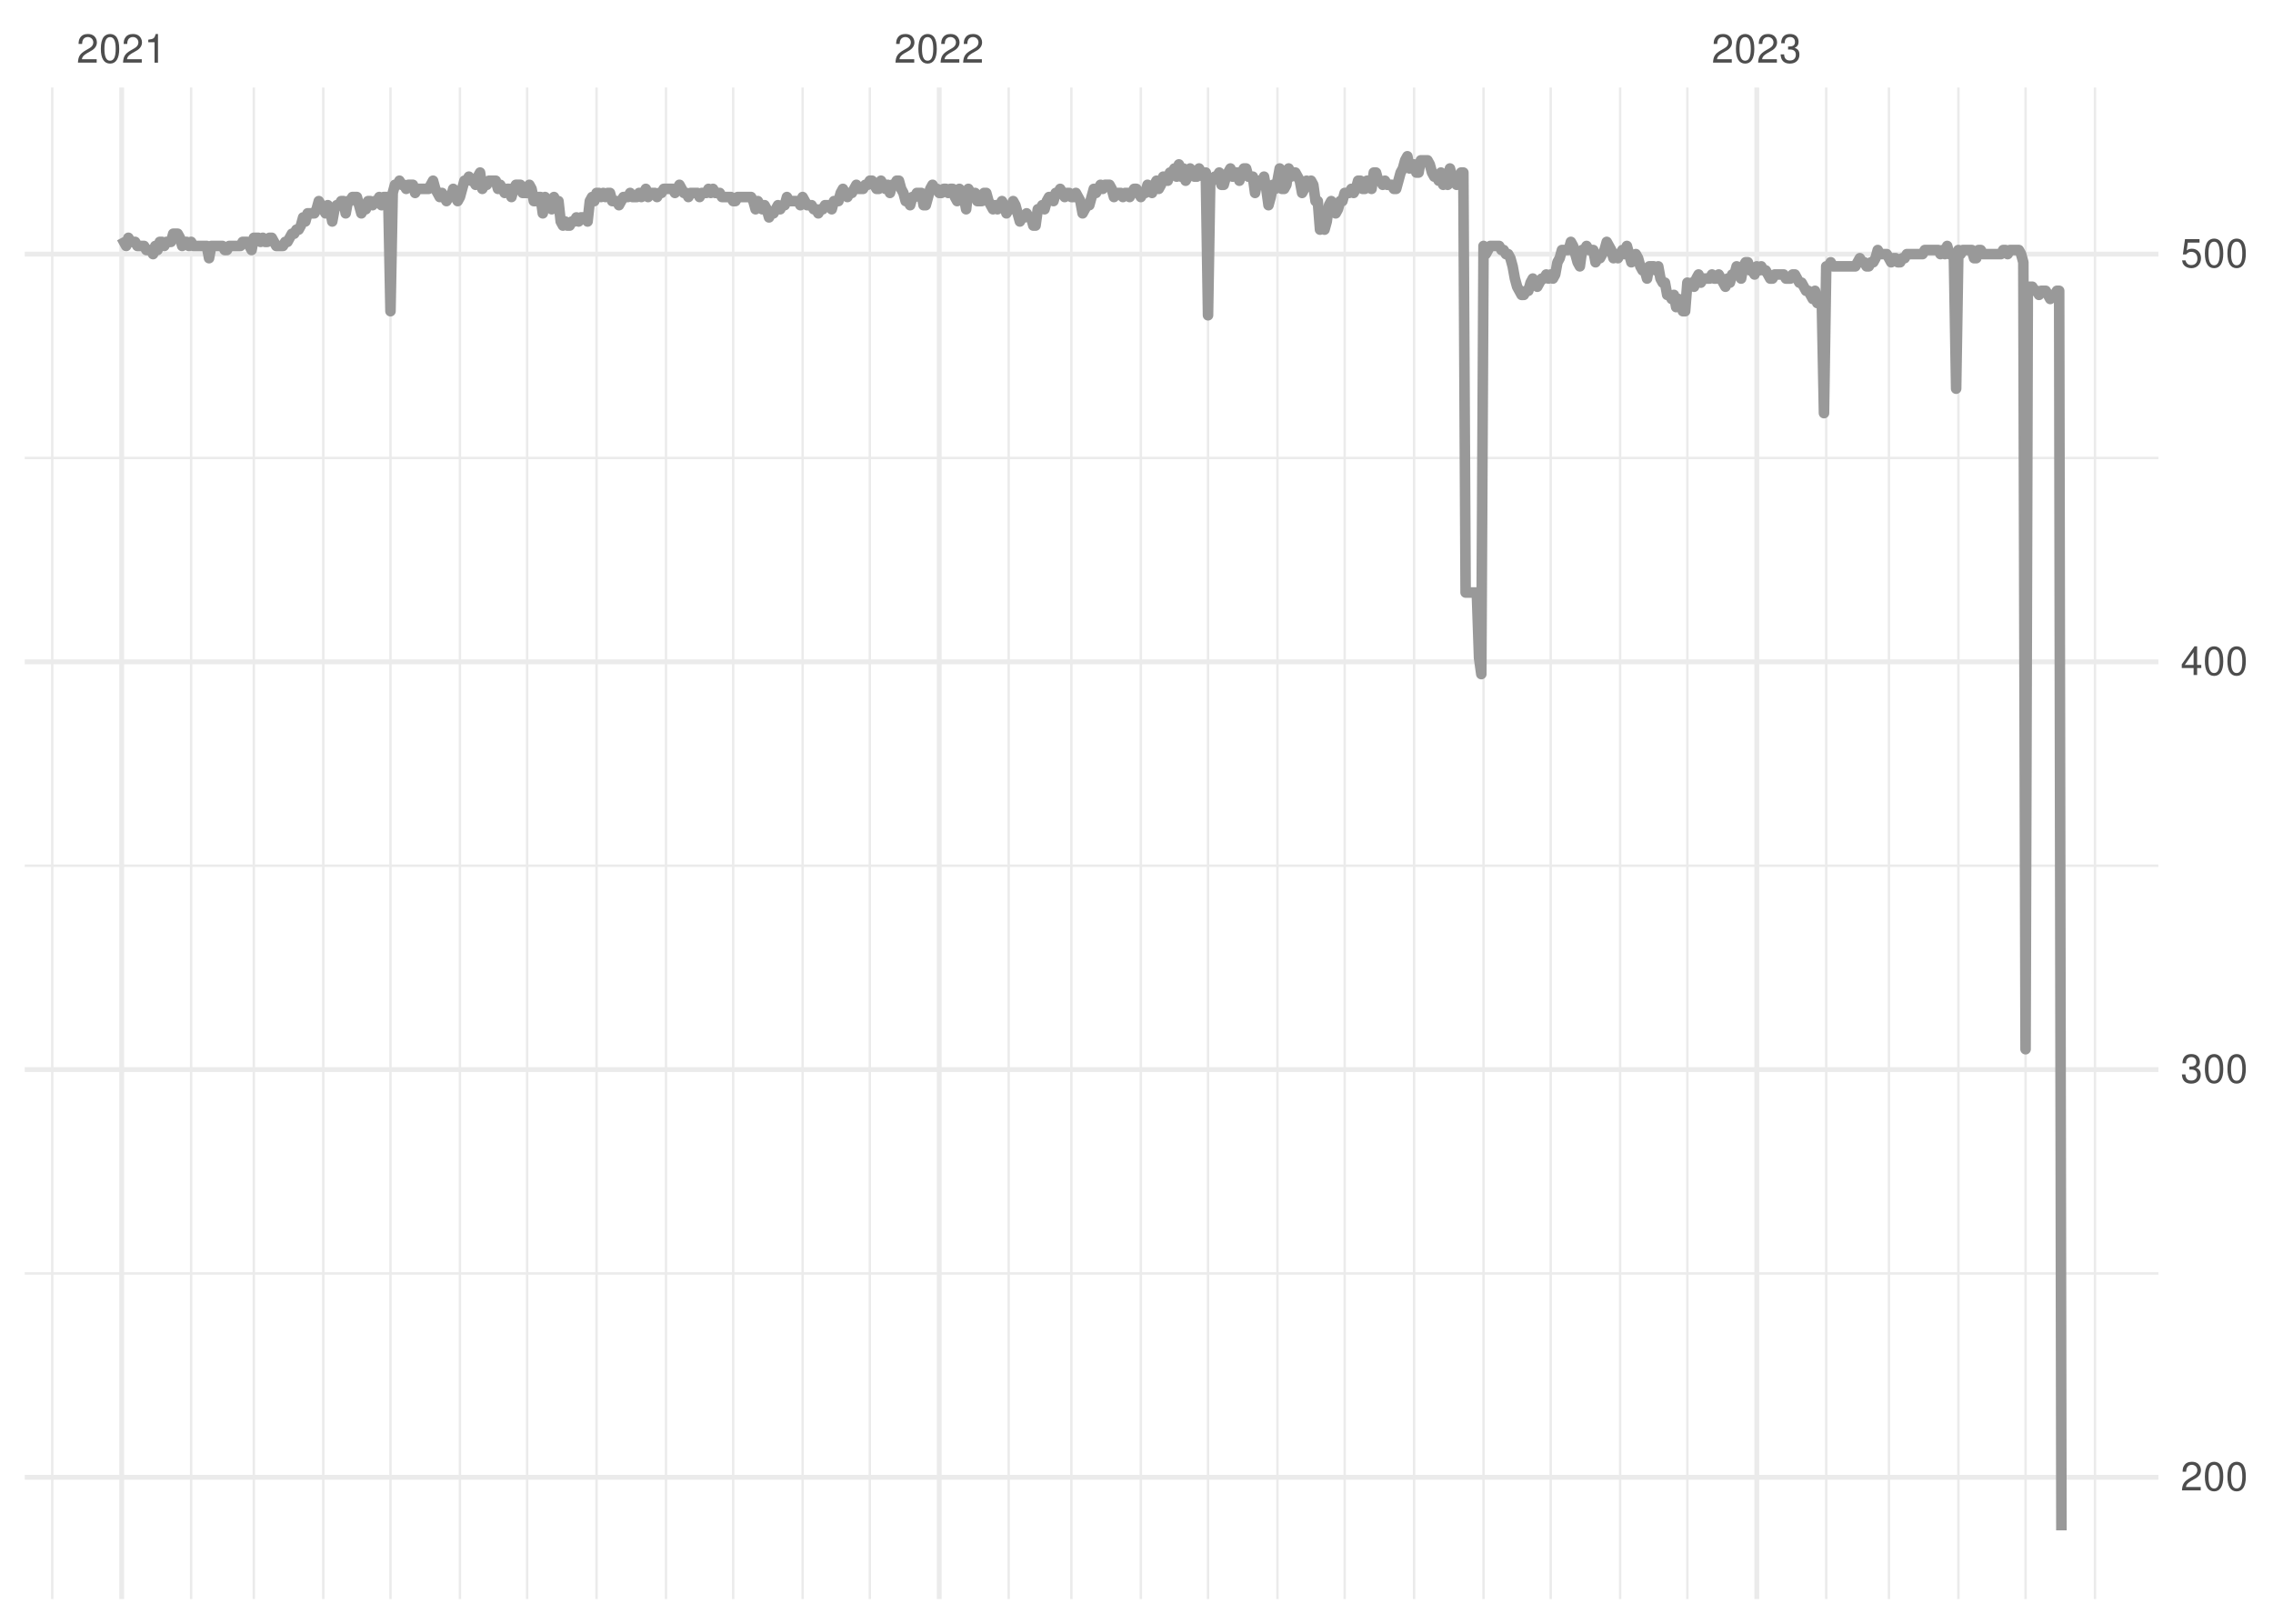 <?xml version="1.0" encoding="UTF-8"?>
<svg xmlns="http://www.w3.org/2000/svg" xmlns:xlink="http://www.w3.org/1999/xlink" width="504pt" height="360pt" viewBox="0 0 504 360" version="1.1">
<defs>
<g>
<symbol overflow="visible" id="glyph0-0">
<path style="stroke:none;" d=""/>
</symbol>
<symbol overflow="visible" id="glyph0-1">
<path style="stroke:none;" d="M 4.453 -0.766 L 1.172 -0.766 C 1.25 -1.297 1.531 -1.625 2.297 -2.094 L 3.172 -2.594 C 4.047 -3.062 4.5 -3.719 4.5 -4.5 C 4.5 -5.031 4.281 -5.531 3.922 -5.875 C 3.547 -6.203 3.094 -6.359 2.5 -6.359 C 1.703 -6.359 1.125 -6.078 0.781 -5.531 C 0.547 -5.203 0.453 -4.797 0.438 -4.156 L 1.219 -4.156 C 1.234 -4.594 1.297 -4.844 1.406 -5.062 C 1.594 -5.438 2 -5.688 2.469 -5.688 C 3.172 -5.688 3.703 -5.172 3.703 -4.484 C 3.703 -3.969 3.406 -3.531 2.859 -3.219 L 2.047 -2.75 C 0.75 -2 0.375 -1.406 0.297 -0.016 L 4.453 -0.016 Z M 4.453 -0.766 "/>
</symbol>
<symbol overflow="visible" id="glyph0-2">
<path style="stroke:none;" d="M 2.422 -6.359 C 1.844 -6.359 1.312 -6.094 0.984 -5.672 C 0.578 -5.109 0.375 -4.25 0.375 -3.078 C 0.375 -0.938 1.078 0.203 2.422 0.203 C 3.734 0.203 4.453 -0.938 4.453 -3.031 C 4.453 -4.25 4.266 -5.078 3.859 -5.672 C 3.531 -6.109 3.016 -6.359 2.422 -6.359 Z M 2.422 -5.672 C 3.25 -5.672 3.672 -4.828 3.672 -3.094 C 3.672 -1.281 3.266 -0.438 2.406 -0.438 C 1.578 -0.438 1.172 -1.312 1.172 -3.062 C 1.172 -4.828 1.578 -5.672 2.422 -5.672 Z M 2.422 -5.672 "/>
</symbol>
<symbol overflow="visible" id="glyph0-3">
<path style="stroke:none;" d="M 2.281 -4.531 L 2.281 0 L 3.047 0 L 3.047 -6.359 L 2.547 -6.359 C 2.266 -5.391 2.094 -5.25 0.891 -5.094 L 0.891 -4.531 Z M 2.281 -4.531 "/>
</symbol>
<symbol overflow="visible" id="glyph0-4">
<path style="stroke:none;" d="M 1.938 -2.922 L 2.359 -2.922 C 3.203 -2.922 3.656 -2.531 3.656 -1.766 C 3.656 -0.969 3.172 -0.484 2.375 -0.484 C 1.516 -0.484 1.109 -0.922 1.062 -1.844 L 0.281 -1.844 C 0.312 -1.344 0.406 -1 0.547 -0.719 C 0.875 -0.109 1.484 0.203 2.344 0.203 C 3.625 0.203 4.453 -0.578 4.453 -1.781 C 4.453 -2.594 4.141 -3.031 3.391 -3.297 C 3.969 -3.531 4.266 -3.969 4.266 -4.609 C 4.266 -5.703 3.547 -6.359 2.359 -6.359 C 1.109 -6.359 0.438 -5.656 0.406 -4.312 L 1.188 -4.312 C 1.203 -4.703 1.234 -4.922 1.328 -5.109 C 1.5 -5.469 1.891 -5.688 2.375 -5.688 C 3.062 -5.688 3.469 -5.266 3.469 -4.578 C 3.469 -4.141 3.312 -3.859 2.969 -3.719 C 2.766 -3.625 2.484 -3.594 1.938 -3.578 Z M 1.938 -2.922 "/>
</symbol>
<symbol overflow="visible" id="glyph0-5">
<path style="stroke:none;" d="M 2.875 -1.547 L 2.875 0 L 3.656 0 L 3.656 -1.547 L 4.578 -1.547 L 4.578 -2.234 L 3.656 -2.234 L 3.656 -6.359 L 3.078 -6.359 L 0.25 -2.359 L 0.25 -1.547 Z M 2.875 -2.234 L 0.922 -2.234 L 2.875 -5.047 Z M 2.875 -2.234 "/>
</symbol>
<symbol overflow="visible" id="glyph0-6">
<path style="stroke:none;" d="M 4.188 -6.234 L 0.969 -6.234 L 0.5 -2.844 L 1.219 -2.844 C 1.578 -3.266 1.875 -3.422 2.359 -3.422 C 3.203 -3.422 3.719 -2.844 3.719 -1.922 C 3.719 -1.031 3.203 -0.484 2.359 -0.484 C 1.688 -0.484 1.266 -0.828 1.078 -1.531 L 0.312 -1.531 C 0.406 -1.016 0.5 -0.781 0.688 -0.547 C 1.031 -0.078 1.672 0.203 2.375 0.203 C 3.641 0.203 4.516 -0.719 4.516 -2.031 C 4.516 -3.266 3.688 -4.109 2.5 -4.109 C 2.062 -4.109 1.703 -4 1.344 -3.734 L 1.594 -5.469 L 4.188 -5.469 Z M 4.188 -6.234 "/>
</symbol>
</g>
<clipPath id="clip1">
  <path d="M 5.48 282 L 478.59 282 L 478.59 283 L 5.48 283 Z M 5.48 282 "/>
</clipPath>
<clipPath id="clip2">
  <path d="M 5.48 191 L 478.59 191 L 478.59 193 L 5.48 193 Z M 5.48 191 "/>
</clipPath>
<clipPath id="clip3">
  <path d="M 5.48 101 L 478.59 101 L 478.59 102 L 5.48 102 Z M 5.48 101 "/>
</clipPath>
<clipPath id="clip4">
  <path d="M 11 19.41 L 12 19.41 L 12 354.52 L 11 354.52 Z M 11 19.41 "/>
</clipPath>
<clipPath id="clip5">
  <path d="M 42 19.41 L 43 19.41 L 43 354.52 L 42 354.52 Z M 42 19.41 "/>
</clipPath>
<clipPath id="clip6">
  <path d="M 56 19.41 L 57 19.41 L 57 354.52 L 56 354.52 Z M 56 19.41 "/>
</clipPath>
<clipPath id="clip7">
  <path d="M 71 19.41 L 72 19.41 L 72 354.52 L 71 354.52 Z M 71 19.41 "/>
</clipPath>
<clipPath id="clip8">
  <path d="M 86 19.41 L 87 19.41 L 87 354.52 L 86 354.52 Z M 86 19.41 "/>
</clipPath>
<clipPath id="clip9">
  <path d="M 101 19.41 L 103 19.41 L 103 354.52 L 101 354.52 Z M 101 19.41 "/>
</clipPath>
<clipPath id="clip10">
  <path d="M 116 19.41 L 118 19.41 L 118 354.52 L 116 354.52 Z M 116 19.41 "/>
</clipPath>
<clipPath id="clip11">
  <path d="M 132 19.41 L 133 19.41 L 133 354.52 L 132 354.52 Z M 132 19.41 "/>
</clipPath>
<clipPath id="clip12">
  <path d="M 147 19.41 L 148 19.41 L 148 354.52 L 147 354.52 Z M 147 19.41 "/>
</clipPath>
<clipPath id="clip13">
  <path d="M 162 19.41 L 163 19.41 L 163 354.52 L 162 354.52 Z M 162 19.41 "/>
</clipPath>
<clipPath id="clip14">
  <path d="M 177 19.41 L 179 19.41 L 179 354.52 L 177 354.52 Z M 177 19.41 "/>
</clipPath>
<clipPath id="clip15">
  <path d="M 192 19.41 L 194 19.41 L 194 354.52 L 192 354.52 Z M 192 19.41 "/>
</clipPath>
<clipPath id="clip16">
  <path d="M 223 19.41 L 224 19.41 L 224 354.52 L 223 354.52 Z M 223 19.41 "/>
</clipPath>
<clipPath id="clip17">
  <path d="M 237 19.41 L 238 19.41 L 238 354.52 L 237 354.52 Z M 237 19.41 "/>
</clipPath>
<clipPath id="clip18">
  <path d="M 252 19.41 L 254 19.41 L 254 354.52 L 252 354.52 Z M 252 19.41 "/>
</clipPath>
<clipPath id="clip19">
  <path d="M 267 19.41 L 269 19.41 L 269 354.52 L 267 354.52 Z M 267 19.41 "/>
</clipPath>
<clipPath id="clip20">
  <path d="M 282 19.41 L 284 19.41 L 284 354.52 L 282 354.52 Z M 282 19.41 "/>
</clipPath>
<clipPath id="clip21">
  <path d="M 297 19.41 L 299 19.41 L 299 354.52 L 297 354.52 Z M 297 19.41 "/>
</clipPath>
<clipPath id="clip22">
  <path d="M 313 19.41 L 314 19.41 L 314 354.52 L 313 354.52 Z M 313 19.41 "/>
</clipPath>
<clipPath id="clip23">
  <path d="M 328 19.41 L 330 19.41 L 330 354.52 L 328 354.52 Z M 328 19.41 "/>
</clipPath>
<clipPath id="clip24">
  <path d="M 343 19.41 L 345 19.41 L 345 354.52 L 343 354.52 Z M 343 19.41 "/>
</clipPath>
<clipPath id="clip25">
  <path d="M 358 19.41 L 360 19.41 L 360 354.52 L 358 354.52 Z M 358 19.41 "/>
</clipPath>
<clipPath id="clip26">
  <path d="M 373 19.41 L 375 19.41 L 375 354.52 L 373 354.52 Z M 373 19.41 "/>
</clipPath>
<clipPath id="clip27">
  <path d="M 404 19.41 L 406 19.41 L 406 354.52 L 404 354.52 Z M 404 19.41 "/>
</clipPath>
<clipPath id="clip28">
  <path d="M 418 19.41 L 420 19.41 L 420 354.52 L 418 354.52 Z M 418 19.41 "/>
</clipPath>
<clipPath id="clip29">
  <path d="M 433 19.41 L 435 19.41 L 435 354.52 L 433 354.52 Z M 433 19.41 "/>
</clipPath>
<clipPath id="clip30">
  <path d="M 448 19.41 L 450 19.41 L 450 354.52 L 448 354.52 Z M 448 19.41 "/>
</clipPath>
<clipPath id="clip31">
  <path d="M 464 19.41 L 465 19.41 L 465 354.52 L 464 354.52 Z M 464 19.41 "/>
</clipPath>
<clipPath id="clip32">
  <path d="M 5.48 327 L 478.59 327 L 478.59 329 L 5.48 329 Z M 5.48 327 "/>
</clipPath>
<clipPath id="clip33">
  <path d="M 5.48 236 L 478.59 236 L 478.59 238 L 5.48 238 Z M 5.48 236 "/>
</clipPath>
<clipPath id="clip34">
  <path d="M 5.48 146 L 478.59 146 L 478.59 148 L 5.48 148 Z M 5.48 146 "/>
</clipPath>
<clipPath id="clip35">
  <path d="M 5.48 55 L 478.59 55 L 478.59 57 L 5.48 57 Z M 5.48 55 "/>
</clipPath>
<clipPath id="clip36">
  <path d="M 26 19.41 L 28 19.41 L 28 354.52 L 26 354.52 Z M 26 19.41 "/>
</clipPath>
<clipPath id="clip37">
  <path d="M 207 19.41 L 209 19.41 L 209 354.52 L 207 354.52 Z M 207 19.41 "/>
</clipPath>
<clipPath id="clip38">
  <path d="M 389 19.41 L 391 19.41 L 391 354.52 L 389 354.52 Z M 389 19.41 "/>
</clipPath>
</defs>
<g id="surface11">
<rect x="0" y="0" width="504" height="360" style="fill:rgb(100%,100%,100%);fill-opacity:1;stroke:none;"/>
<g clip-path="url(#clip1)" clip-rule="nonzero">
<path style="fill:none;stroke-width:0.533;stroke-linecap:butt;stroke-linejoin:round;stroke:rgb(92.157%,92.157%,92.157%);stroke-opacity:1;stroke-miterlimit:10;" d="M 5.48 282.336 L 478.59 282.336 "/>
</g>
<g clip-path="url(#clip2)" clip-rule="nonzero">
<path style="fill:none;stroke-width:0.533;stroke-linecap:butt;stroke-linejoin:round;stroke:rgb(92.157%,92.157%,92.157%);stroke-opacity:1;stroke-miterlimit:10;" d="M 5.48 191.938 L 478.59 191.938 "/>
</g>
<g clip-path="url(#clip3)" clip-rule="nonzero">
<path style="fill:none;stroke-width:0.533;stroke-linecap:butt;stroke-linejoin:round;stroke:rgb(92.157%,92.157%,92.157%);stroke-opacity:1;stroke-miterlimit:10;" d="M 5.48 101.539 L 478.59 101.539 "/>
</g>
<g clip-path="url(#clip4)" clip-rule="nonzero">
<path style="fill:none;stroke-width:0.533;stroke-linecap:butt;stroke-linejoin:round;stroke:rgb(92.157%,92.157%,92.157%);stroke-opacity:1;stroke-miterlimit:10;" d="M 11.59 354.52 L 11.59 19.41 "/>
</g>
<g clip-path="url(#clip5)" clip-rule="nonzero">
<path style="fill:none;stroke-width:0.533;stroke-linecap:butt;stroke-linejoin:round;stroke:rgb(92.157%,92.157%,92.157%);stroke-opacity:1;stroke-miterlimit:10;" d="M 42.379 354.52 L 42.379 19.41 "/>
</g>
<g clip-path="url(#clip6)" clip-rule="nonzero">
<path style="fill:none;stroke-width:0.533;stroke-linecap:butt;stroke-linejoin:round;stroke:rgb(92.157%,92.157%,92.157%);stroke-opacity:1;stroke-miterlimit:10;" d="M 56.285 354.52 L 56.285 19.41 "/>
</g>
<g clip-path="url(#clip7)" clip-rule="nonzero">
<path style="fill:none;stroke-width:0.533;stroke-linecap:butt;stroke-linejoin:round;stroke:rgb(92.157%,92.157%,92.157%);stroke-opacity:1;stroke-miterlimit:10;" d="M 71.684 354.52 L 71.684 19.41 "/>
</g>
<g clip-path="url(#clip8)" clip-rule="nonzero">
<path style="fill:none;stroke-width:0.533;stroke-linecap:butt;stroke-linejoin:round;stroke:rgb(92.157%,92.157%,92.157%);stroke-opacity:1;stroke-miterlimit:10;" d="M 86.582 354.52 L 86.582 19.41 "/>
</g>
<g clip-path="url(#clip9)" clip-rule="nonzero">
<path style="fill:none;stroke-width:0.533;stroke-linecap:butt;stroke-linejoin:round;stroke:rgb(92.157%,92.157%,92.157%);stroke-opacity:1;stroke-miterlimit:10;" d="M 101.98 354.52 L 101.98 19.41 "/>
</g>
<g clip-path="url(#clip10)" clip-rule="nonzero">
<path style="fill:none;stroke-width:0.533;stroke-linecap:butt;stroke-linejoin:round;stroke:rgb(92.157%,92.157%,92.157%);stroke-opacity:1;stroke-miterlimit:10;" d="M 116.879 354.52 L 116.879 19.41 "/>
</g>
<g clip-path="url(#clip11)" clip-rule="nonzero">
<path style="fill:none;stroke-width:0.533;stroke-linecap:butt;stroke-linejoin:round;stroke:rgb(92.157%,92.157%,92.157%);stroke-opacity:1;stroke-miterlimit:10;" d="M 132.273 354.52 L 132.273 19.41 "/>
</g>
<g clip-path="url(#clip12)" clip-rule="nonzero">
<path style="fill:none;stroke-width:0.533;stroke-linecap:butt;stroke-linejoin:round;stroke:rgb(92.157%,92.157%,92.157%);stroke-opacity:1;stroke-miterlimit:10;" d="M 147.672 354.52 L 147.672 19.41 "/>
</g>
<g clip-path="url(#clip13)" clip-rule="nonzero">
<path style="fill:none;stroke-width:0.533;stroke-linecap:butt;stroke-linejoin:round;stroke:rgb(92.157%,92.157%,92.157%);stroke-opacity:1;stroke-miterlimit:10;" d="M 162.57 354.52 L 162.57 19.41 "/>
</g>
<g clip-path="url(#clip14)" clip-rule="nonzero">
<path style="fill:none;stroke-width:0.533;stroke-linecap:butt;stroke-linejoin:round;stroke:rgb(92.157%,92.157%,92.157%);stroke-opacity:1;stroke-miterlimit:10;" d="M 177.965 354.52 L 177.965 19.41 "/>
</g>
<g clip-path="url(#clip15)" clip-rule="nonzero">
<path style="fill:none;stroke-width:0.533;stroke-linecap:butt;stroke-linejoin:round;stroke:rgb(92.157%,92.157%,92.157%);stroke-opacity:1;stroke-miterlimit:10;" d="M 192.867 354.52 L 192.867 19.41 "/>
</g>
<g clip-path="url(#clip16)" clip-rule="nonzero">
<path style="fill:none;stroke-width:0.533;stroke-linecap:butt;stroke-linejoin:round;stroke:rgb(92.157%,92.157%,92.157%);stroke-opacity:1;stroke-miterlimit:10;" d="M 223.656 354.52 L 223.656 19.41 "/>
</g>
<g clip-path="url(#clip17)" clip-rule="nonzero">
<path style="fill:none;stroke-width:0.533;stroke-linecap:butt;stroke-linejoin:round;stroke:rgb(92.157%,92.157%,92.157%);stroke-opacity:1;stroke-miterlimit:10;" d="M 237.562 354.52 L 237.562 19.41 "/>
</g>
<g clip-path="url(#clip18)" clip-rule="nonzero">
<path style="fill:none;stroke-width:0.533;stroke-linecap:butt;stroke-linejoin:round;stroke:rgb(92.157%,92.157%,92.157%);stroke-opacity:1;stroke-miterlimit:10;" d="M 252.961 354.52 L 252.961 19.41 "/>
</g>
<g clip-path="url(#clip19)" clip-rule="nonzero">
<path style="fill:none;stroke-width:0.533;stroke-linecap:butt;stroke-linejoin:round;stroke:rgb(92.157%,92.157%,92.157%);stroke-opacity:1;stroke-miterlimit:10;" d="M 267.859 354.52 L 267.859 19.41 "/>
</g>
<g clip-path="url(#clip20)" clip-rule="nonzero">
<path style="fill:none;stroke-width:0.533;stroke-linecap:butt;stroke-linejoin:round;stroke:rgb(92.157%,92.157%,92.157%);stroke-opacity:1;stroke-miterlimit:10;" d="M 283.258 354.52 L 283.258 19.41 "/>
</g>
<g clip-path="url(#clip21)" clip-rule="nonzero">
<path style="fill:none;stroke-width:0.533;stroke-linecap:butt;stroke-linejoin:round;stroke:rgb(92.157%,92.157%,92.157%);stroke-opacity:1;stroke-miterlimit:10;" d="M 298.156 354.52 L 298.156 19.41 "/>
</g>
<g clip-path="url(#clip22)" clip-rule="nonzero">
<path style="fill:none;stroke-width:0.533;stroke-linecap:butt;stroke-linejoin:round;stroke:rgb(92.157%,92.157%,92.157%);stroke-opacity:1;stroke-miterlimit:10;" d="M 313.551 354.52 L 313.551 19.41 "/>
</g>
<g clip-path="url(#clip23)" clip-rule="nonzero">
<path style="fill:none;stroke-width:0.533;stroke-linecap:butt;stroke-linejoin:round;stroke:rgb(92.157%,92.157%,92.157%);stroke-opacity:1;stroke-miterlimit:10;" d="M 328.949 354.52 L 328.949 19.41 "/>
</g>
<g clip-path="url(#clip24)" clip-rule="nonzero">
<path style="fill:none;stroke-width:0.533;stroke-linecap:butt;stroke-linejoin:round;stroke:rgb(92.157%,92.157%,92.157%);stroke-opacity:1;stroke-miterlimit:10;" d="M 343.848 354.52 L 343.848 19.41 "/>
</g>
<g clip-path="url(#clip25)" clip-rule="nonzero">
<path style="fill:none;stroke-width:0.533;stroke-linecap:butt;stroke-linejoin:round;stroke:rgb(92.157%,92.157%,92.157%);stroke-opacity:1;stroke-miterlimit:10;" d="M 359.242 354.52 L 359.242 19.41 "/>
</g>
<g clip-path="url(#clip26)" clip-rule="nonzero">
<path style="fill:none;stroke-width:0.533;stroke-linecap:butt;stroke-linejoin:round;stroke:rgb(92.157%,92.157%,92.157%);stroke-opacity:1;stroke-miterlimit:10;" d="M 374.145 354.52 L 374.145 19.41 "/>
</g>
<g clip-path="url(#clip27)" clip-rule="nonzero">
<path style="fill:none;stroke-width:0.533;stroke-linecap:butt;stroke-linejoin:round;stroke:rgb(92.157%,92.157%,92.157%);stroke-opacity:1;stroke-miterlimit:10;" d="M 404.938 354.52 L 404.938 19.41 "/>
</g>
<g clip-path="url(#clip28)" clip-rule="nonzero">
<path style="fill:none;stroke-width:0.533;stroke-linecap:butt;stroke-linejoin:round;stroke:rgb(92.157%,92.157%,92.157%);stroke-opacity:1;stroke-miterlimit:10;" d="M 418.844 354.52 L 418.844 19.41 "/>
</g>
<g clip-path="url(#clip29)" clip-rule="nonzero">
<path style="fill:none;stroke-width:0.533;stroke-linecap:butt;stroke-linejoin:round;stroke:rgb(92.157%,92.157%,92.157%);stroke-opacity:1;stroke-miterlimit:10;" d="M 434.238 354.52 L 434.238 19.41 "/>
</g>
<g clip-path="url(#clip30)" clip-rule="nonzero">
<path style="fill:none;stroke-width:0.533;stroke-linecap:butt;stroke-linejoin:round;stroke:rgb(92.157%,92.157%,92.157%);stroke-opacity:1;stroke-miterlimit:10;" d="M 449.137 354.52 L 449.137 19.41 "/>
</g>
<g clip-path="url(#clip31)" clip-rule="nonzero">
<path style="fill:none;stroke-width:0.533;stroke-linecap:butt;stroke-linejoin:round;stroke:rgb(92.157%,92.157%,92.157%);stroke-opacity:1;stroke-miterlimit:10;" d="M 464.535 354.52 L 464.535 19.41 "/>
</g>
<g clip-path="url(#clip32)" clip-rule="nonzero">
<path style="fill:none;stroke-width:1.067;stroke-linecap:butt;stroke-linejoin:round;stroke:rgb(92.157%,92.157%,92.157%);stroke-opacity:1;stroke-miterlimit:10;" d="M 5.48 327.535 L 478.59 327.535 "/>
</g>
<g clip-path="url(#clip33)" clip-rule="nonzero">
<path style="fill:none;stroke-width:1.067;stroke-linecap:butt;stroke-linejoin:round;stroke:rgb(92.157%,92.157%,92.157%);stroke-opacity:1;stroke-miterlimit:10;" d="M 5.48 237.137 L 478.59 237.137 "/>
</g>
<g clip-path="url(#clip34)" clip-rule="nonzero">
<path style="fill:none;stroke-width:1.067;stroke-linecap:butt;stroke-linejoin:round;stroke:rgb(92.157%,92.157%,92.157%);stroke-opacity:1;stroke-miterlimit:10;" d="M 5.48 146.738 L 478.59 146.738 "/>
</g>
<g clip-path="url(#clip35)" clip-rule="nonzero">
<path style="fill:none;stroke-width:1.067;stroke-linecap:butt;stroke-linejoin:round;stroke:rgb(92.157%,92.157%,92.157%);stroke-opacity:1;stroke-miterlimit:10;" d="M 5.48 56.34 L 478.59 56.34 "/>
</g>
<g clip-path="url(#clip36)" clip-rule="nonzero">
<path style="fill:none;stroke-width:1.067;stroke-linecap:butt;stroke-linejoin:round;stroke:rgb(92.157%,92.157%,92.157%);stroke-opacity:1;stroke-miterlimit:10;" d="M 26.984 354.52 L 26.984 19.41 "/>
</g>
<g clip-path="url(#clip37)" clip-rule="nonzero">
<path style="fill:none;stroke-width:1.067;stroke-linecap:butt;stroke-linejoin:round;stroke:rgb(92.157%,92.157%,92.157%);stroke-opacity:1;stroke-miterlimit:10;" d="M 208.262 354.52 L 208.262 19.41 "/>
</g>
<g clip-path="url(#clip38)" clip-rule="nonzero">
<path style="fill:none;stroke-width:1.067;stroke-linecap:butt;stroke-linejoin:round;stroke:rgb(92.157%,92.157%,92.157%);stroke-opacity:1;stroke-miterlimit:10;" d="M 389.539 354.52 L 389.539 19.41 "/>
</g>
<path style="fill:none;stroke-width:2.347;stroke-linecap:butt;stroke-linejoin:round;stroke:rgb(60%,60%,60%);stroke-opacity:1;stroke-miterlimit:10;" d="M 26.984 52.723 L 27.48 53.629 L 27.977 54.531 L 28.473 52.723 L 28.973 53.629 L 29.965 53.629 L 30.461 54.531 L 31.949 54.531 L 32.449 55.434 L 33.441 55.434 L 33.938 56.34 L 34.434 54.531 L 34.93 55.434 L 35.426 53.629 L 35.926 53.629 L 36.422 54.531 L 36.918 53.629 L 37.91 53.629 L 38.406 51.82 L 39.402 51.82 L 39.898 52.723 L 40.395 54.531 L 40.891 53.629 L 41.387 53.629 L 41.883 54.531 L 42.379 53.629 L 42.879 54.531 L 45.855 54.531 L 46.355 57.242 L 46.852 54.531 L 49.332 54.531 L 49.832 55.434 L 50.328 55.434 L 50.824 54.531 L 53.309 54.531 L 53.805 53.629 L 54.797 53.629 L 55.789 55.434 L 56.285 52.723 L 57.281 52.723 L 57.777 53.629 L 58.273 52.723 L 58.77 53.629 L 59.266 53.629 L 59.762 52.723 L 60.262 52.723 L 60.758 53.629 L 61.254 54.531 L 62.742 54.531 L 63.238 53.629 L 63.738 53.629 L 64.234 52.723 L 64.73 51.82 L 65.227 51.82 L 65.723 50.914 L 66.219 50.914 L 66.715 50.012 L 67.215 48.203 L 67.711 49.105 L 68.207 47.301 L 69.695 47.301 L 70.191 46.395 L 70.691 44.586 L 71.188 45.492 L 71.684 46.395 L 72.18 47.301 L 72.676 45.492 L 73.172 46.395 L 73.668 49.105 L 74.168 46.395 L 74.664 45.492 L 75.16 45.492 L 75.656 44.586 L 76.152 44.586 L 76.648 47.301 L 77.145 44.586 L 77.645 44.586 L 78.141 43.684 L 79.133 43.684 L 80.125 47.301 L 80.621 46.395 L 81.121 46.395 L 81.617 44.586 L 82.113 44.586 L 82.609 45.492 L 83.105 44.586 L 83.602 44.586 L 84.098 43.684 L 84.598 45.492 L 85.094 43.684 L 86.086 43.684 L 86.582 68.996 L 87.078 42.777 L 87.574 40.973 L 88.074 40.973 L 88.57 40.066 L 89.066 40.973 L 89.562 40.973 L 90.059 41.875 L 90.555 40.973 L 91.551 40.973 L 92.047 42.777 L 92.543 41.875 L 95.027 41.875 L 95.523 40.973 L 96.02 40.066 L 96.516 41.875 L 97.012 42.777 L 97.508 43.684 L 98.004 42.777 L 98.504 43.684 L 99 44.586 L 99.496 43.684 L 99.992 43.684 L 100.488 41.875 L 100.984 43.684 L 101.48 44.586 L 101.98 43.684 L 102.973 40.066 L 103.469 40.066 L 103.965 39.164 L 104.461 40.066 L 104.957 40.066 L 105.457 40.973 L 105.953 39.164 L 106.449 38.258 L 106.945 41.875 L 107.441 40.973 L 107.938 40.973 L 108.434 40.066 L 109.926 40.066 L 110.422 41.875 L 110.918 40.973 L 111.91 42.777 L 112.41 41.875 L 112.906 41.875 L 113.402 43.684 L 113.898 41.875 L 114.395 40.973 L 115.387 40.973 L 115.887 42.777 L 116.879 42.777 L 117.375 40.973 L 117.871 41.875 L 118.367 44.586 L 118.863 44.586 L 119.363 43.684 L 119.859 43.684 L 120.355 47.301 L 120.852 43.684 L 121.348 44.586 L 121.844 44.586 L 122.34 46.395 L 122.84 43.684 L 123.336 45.492 L 123.832 44.586 L 124.328 49.105 L 124.824 50.012 L 125.32 49.105 L 125.816 50.012 L 126.316 50.012 L 126.812 49.105 L 127.309 49.105 L 127.805 48.203 L 128.301 49.105 L 128.797 48.203 L 129.793 48.203 L 130.289 49.105 L 130.785 44.586 L 131.281 43.684 L 131.777 44.586 L 132.273 42.777 L 132.77 42.777 L 133.27 43.684 L 133.766 42.777 L 134.262 43.684 L 134.758 42.777 L 135.254 42.777 L 135.75 44.586 L 136.746 44.586 L 137.242 45.492 L 137.738 44.586 L 138.234 43.684 L 139.227 43.684 L 139.723 42.777 L 140.223 43.684 L 141.215 43.684 L 141.711 42.777 L 142.207 43.684 L 142.703 42.777 L 143.199 41.875 L 143.699 43.684 L 144.195 42.777 L 145.188 42.777 L 145.684 43.684 L 146.18 42.777 L 146.676 42.777 L 147.176 41.875 L 149.16 41.875 L 149.656 42.777 L 150.152 41.875 L 150.652 40.973 L 151.645 42.777 L 152.141 42.777 L 152.637 43.684 L 153.133 42.777 L 154.625 42.777 L 155.121 43.684 L 155.617 42.777 L 156.609 42.777 L 157.105 41.875 L 157.605 42.777 L 158.102 41.875 L 158.598 42.777 L 159.59 42.777 L 160.086 43.684 L 162.074 43.684 L 162.57 44.586 L 163.066 44.586 L 163.562 43.684 L 166.543 43.684 L 167.039 44.586 L 167.535 46.395 L 168.035 44.586 L 168.531 45.492 L 169.027 46.395 L 169.523 45.492 L 170.02 46.395 L 170.516 48.203 L 171.012 47.301 L 171.512 47.301 L 172.008 46.395 L 172.504 45.492 L 173 46.395 L 173.496 45.492 L 173.992 45.492 L 174.488 43.684 L 174.988 44.586 L 176.973 44.586 L 177.469 45.492 L 177.965 43.684 L 178.465 44.586 L 178.961 45.492 L 179.953 45.492 L 180.449 46.395 L 180.945 46.395 L 181.441 47.301 L 181.941 46.395 L 182.438 46.395 L 182.934 45.492 L 183.926 45.492 L 184.422 46.395 L 184.918 44.586 L 185.914 44.586 L 186.41 42.777 L 186.906 41.875 L 187.402 42.777 L 187.898 43.684 L 188.395 42.777 L 188.895 42.777 L 189.887 40.973 L 190.383 41.875 L 191.375 41.875 L 191.871 40.973 L 192.371 40.973 L 192.867 40.066 L 193.363 40.066 L 193.859 40.973 L 194.355 41.875 L 194.852 41.875 L 195.348 40.066 L 195.848 40.973 L 196.344 41.875 L 196.84 40.973 L 197.336 42.777 L 197.832 40.973 L 198.328 40.973 L 198.824 40.066 L 199.324 40.066 L 199.82 41.875 L 200.316 42.777 L 200.812 44.586 L 201.309 44.586 L 201.805 45.492 L 202.301 43.684 L 202.801 43.684 L 203.297 42.777 L 204.289 42.777 L 204.785 45.492 L 205.281 45.492 L 206.273 41.875 L 206.773 40.973 L 207.27 41.875 L 207.766 41.875 L 208.262 42.777 L 208.758 42.777 L 209.254 41.875 L 209.75 41.875 L 210.25 42.777 L 210.746 41.875 L 211.242 41.875 L 211.738 43.684 L 212.234 44.586 L 212.73 41.875 L 213.227 42.777 L 213.727 43.684 L 214.223 46.395 L 214.719 41.875 L 215.215 42.777 L 215.711 43.684 L 216.207 42.777 L 216.703 44.586 L 217.699 44.586 L 218.195 42.777 L 218.691 42.777 L 219.188 44.586 L 219.684 45.492 L 220.18 46.395 L 220.68 45.492 L 221.176 46.395 L 221.672 45.492 L 222.168 44.586 L 222.664 45.492 L 223.16 47.301 L 223.656 46.395 L 224.156 46.395 L 224.652 44.586 L 225.148 45.492 L 225.645 47.301 L 226.141 49.105 L 226.637 48.203 L 227.133 48.203 L 227.633 47.301 L 228.129 48.203 L 228.625 48.203 L 229.121 50.012 L 229.617 50.012 L 230.113 46.395 L 230.609 46.395 L 231.109 45.492 L 231.605 46.395 L 232.102 44.586 L 232.598 43.684 L 233.094 43.684 L 233.59 44.586 L 234.086 42.777 L 234.586 42.777 L 235.082 41.875 L 235.578 42.777 L 236.074 43.684 L 236.57 42.777 L 237.066 42.777 L 237.562 43.684 L 238.062 43.684 L 238.559 42.777 L 239.055 43.684 L 239.551 44.586 L 240.047 47.301 L 240.543 46.395 L 241.039 45.492 L 241.539 45.492 L 242.531 41.875 L 243.027 42.777 L 244.02 40.973 L 244.516 41.875 L 245.016 40.973 L 246.008 40.973 L 246.504 41.875 L 247 43.684 L 247.496 42.777 L 248.492 42.777 L 248.988 43.684 L 249.484 42.777 L 249.98 42.777 L 250.477 43.684 L 250.973 42.777 L 251.469 41.875 L 251.969 41.875 L 252.465 42.777 L 252.961 43.684 L 253.457 42.777 L 253.953 42.777 L 254.449 40.973 L 254.945 41.875 L 255.445 42.777 L 255.941 40.973 L 256.438 40.066 L 256.934 41.875 L 257.43 40.973 L 257.926 39.164 L 258.422 39.164 L 258.922 40.066 L 259.418 38.258 L 259.914 38.258 L 260.41 37.355 L 260.906 39.164 L 261.402 36.453 L 261.898 39.164 L 262.398 37.355 L 262.895 40.066 L 263.391 39.164 L 263.887 37.355 L 264.383 38.258 L 264.879 39.164 L 265.375 39.164 L 265.875 37.355 L 266.371 38.258 L 266.867 39.164 L 267.363 38.258 L 267.859 69.898 L 268.355 40.066 L 268.852 40.066 L 269.352 39.164 L 269.848 39.164 L 270.344 38.258 L 270.84 40.973 L 271.336 40.973 L 271.832 39.164 L 272.328 38.258 L 272.828 37.355 L 273.324 39.164 L 273.82 38.258 L 274.316 38.258 L 274.812 40.066 L 275.309 38.258 L 275.805 37.355 L 276.305 37.355 L 276.801 39.164 L 277.793 39.164 L 278.289 42.777 L 278.785 40.066 L 279.281 40.066 L 279.781 40.973 L 280.277 39.164 L 280.773 41.875 L 281.27 45.492 L 281.766 43.684 L 282.262 40.973 L 282.758 41.875 L 283.258 40.066 L 283.754 37.355 L 284.25 41.875 L 284.746 41.875 L 285.242 40.973 L 285.738 37.355 L 286.234 39.164 L 286.734 38.258 L 287.23 38.258 L 287.727 39.164 L 288.223 40.066 L 288.719 42.777 L 289.215 41.875 L 289.711 40.066 L 290.211 40.973 L 290.707 40.066 L 291.203 40.973 L 291.699 44.586 L 292.195 44.586 L 292.691 50.914 L 293.188 49.105 L 293.688 50.914 L 294.184 49.105 L 294.68 45.492 L 295.176 44.586 L 295.672 45.492 L 296.168 47.301 L 296.664 46.395 L 297.164 44.586 L 297.66 44.586 L 298.156 42.777 L 299.148 42.777 L 299.645 41.875 L 300.141 42.777 L 300.641 41.875 L 301.137 40.066 L 301.633 40.066 L 302.129 41.875 L 302.625 41.875 L 303.121 40.066 L 303.617 40.066 L 304.117 41.875 L 304.613 38.258 L 305.109 38.258 L 305.605 40.066 L 306.102 40.066 L 306.598 40.973 L 307.094 40.066 L 307.594 40.973 L 308.586 40.973 L 309.082 41.875 L 309.578 41.875 L 310.57 38.258 L 311.07 37.355 L 311.566 35.547 L 312.062 34.645 L 312.559 37.355 L 313.055 36.453 L 313.551 36.453 L 314.047 38.258 L 314.547 38.258 L 315.043 35.547 L 316.531 35.547 L 317.027 36.453 L 317.523 38.258 L 318.023 39.164 L 318.52 39.164 L 319.016 40.066 L 319.512 38.258 L 320.008 40.973 L 320.504 40.066 L 321 40.973 L 321.5 37.355 L 321.996 39.164 L 322.492 40.066 L 322.988 40.973 L 323.484 40.066 L 323.98 38.258 L 324.477 38.258 L 324.977 131.371 L 327.457 131.371 L 327.953 145.836 L 328.453 149.449 L 328.949 54.531 L 329.445 56.34 L 329.941 55.434 L 330.438 54.531 L 332.426 54.531 L 332.922 55.434 L 333.418 55.434 L 333.914 56.34 L 334.41 56.34 L 334.906 57.242 L 335.406 59.051 L 335.902 61.762 L 336.398 63.57 L 336.895 64.477 L 337.391 65.379 L 337.887 65.379 L 338.383 64.477 L 338.883 64.477 L 339.379 62.668 L 339.875 61.762 L 340.371 62.668 L 340.867 63.57 L 341.363 62.668 L 341.859 61.762 L 342.359 61.762 L 342.855 60.859 L 343.352 61.762 L 343.848 60.859 L 344.344 61.762 L 344.84 60.859 L 345.336 58.148 L 345.836 57.242 L 346.332 55.434 L 347.82 55.434 L 348.316 53.629 L 348.812 54.531 L 349.312 56.34 L 349.809 58.148 L 350.305 59.051 L 350.801 55.434 L 351.297 55.434 L 351.793 54.531 L 352.289 55.434 L 353.285 55.434 L 353.781 58.148 L 354.277 57.242 L 354.773 57.242 L 355.27 56.34 L 355.766 55.434 L 356.266 53.629 L 357.258 55.434 L 357.754 57.242 L 358.25 56.34 L 358.746 57.242 L 359.242 56.34 L 359.742 55.434 L 360.238 56.34 L 360.734 54.531 L 361.727 58.148 L 362.223 57.242 L 362.719 56.34 L 363.219 57.242 L 363.715 59.051 L 364.211 59.953 L 364.707 59.953 L 365.203 61.762 L 365.699 59.051 L 366.695 59.051 L 367.191 59.953 L 367.688 59.051 L 368.184 61.762 L 368.68 62.668 L 369.176 62.668 L 369.672 65.379 L 370.172 65.379 L 370.668 66.281 L 371.164 65.379 L 371.66 68.09 L 372.156 66.281 L 372.652 67.188 L 373.148 68.996 L 373.648 68.996 L 374.145 62.668 L 374.641 63.57 L 375.137 62.668 L 375.633 63.57 L 376.129 61.762 L 376.625 60.859 L 377.125 62.668 L 377.621 61.762 L 379.109 61.762 L 379.605 60.859 L 380.102 61.762 L 380.602 61.762 L 381.098 60.859 L 381.594 61.762 L 382.09 62.668 L 382.586 63.57 L 383.082 61.762 L 383.578 62.668 L 384.078 60.859 L 384.574 60.859 L 385.07 59.051 L 385.566 60.859 L 386.062 61.762 L 386.559 59.051 L 387.055 58.148 L 387.555 58.148 L 388.051 59.953 L 388.547 59.953 L 389.043 60.859 L 389.539 59.051 L 390.035 59.953 L 390.531 59.051 L 391.031 59.953 L 391.527 59.953 L 392.023 60.859 L 392.52 61.762 L 393.016 61.762 L 393.512 60.859 L 395.5 60.859 L 395.996 61.762 L 396.988 61.762 L 397.484 60.859 L 397.984 60.859 L 398.48 61.762 L 398.977 62.668 L 399.473 62.668 L 399.969 63.57 L 400.465 64.477 L 400.961 64.477 L 401.461 65.379 L 401.957 66.281 L 402.453 64.477 L 402.949 67.188 L 403.445 67.188 L 403.941 66.281 L 404.438 91.594 L 404.938 59.051 L 405.434 59.051 L 405.93 58.148 L 406.426 59.051 L 411.391 59.051 L 411.891 58.148 L 412.387 57.242 L 412.883 58.148 L 413.379 58.148 L 413.875 59.051 L 414.371 59.051 L 414.867 58.148 L 415.367 58.148 L 415.863 57.242 L 416.359 55.434 L 416.855 56.34 L 418.344 56.34 L 418.844 57.242 L 419.34 58.148 L 419.836 57.242 L 420.332 57.242 L 420.828 58.148 L 421.324 58.148 L 421.82 57.242 L 422.32 57.242 L 422.816 56.34 L 426.293 56.34 L 426.789 55.434 L 429.77 55.434 L 430.266 56.34 L 430.762 55.434 L 431.258 56.34 L 431.754 54.531 L 432.25 56.34 L 432.75 56.34 L 433.246 57.242 L 433.742 86.172 L 434.238 55.434 L 434.734 56.34 L 435.23 55.434 L 437.219 55.434 L 437.715 57.242 L 438.211 57.242 L 438.707 55.434 L 439.203 55.434 L 439.703 56.34 L 443.676 56.34 L 444.172 55.434 L 444.668 55.434 L 445.164 56.34 L 445.66 55.434 L 447.648 55.434 L 448.145 56.34 L 448.641 58.148 L 449.137 232.617 L 449.633 63.57 L 450.629 63.57 L 451.125 64.477 L 451.621 64.477 L 452.117 65.379 L 452.613 64.477 L 453.609 64.477 L 454.602 66.281 L 455.098 65.379 L 455.594 65.379 L 456.09 64.477 L 456.586 64.477 L 457.086 339.289 "/>
<g style="fill:rgb(30.196%,30.196%,30.196%);fill-opacity:1;">
  <use xlink:href="#glyph0-1" x="16.984" y="13.896"/>
  <use xlink:href="#glyph0-2" x="21.984" y="13.896"/>
  <use xlink:href="#glyph0-1" x="26.984" y="13.896"/>
  <use xlink:href="#glyph0-3" x="31.984" y="13.896"/>
</g>
<g style="fill:rgb(30.196%,30.196%,30.196%);fill-opacity:1;">
  <use xlink:href="#glyph0-1" x="198.262" y="13.896"/>
  <use xlink:href="#glyph0-2" x="203.262" y="13.896"/>
  <use xlink:href="#glyph0-1" x="208.262" y="13.896"/>
  <use xlink:href="#glyph0-1" x="213.262" y="13.896"/>
</g>
<g style="fill:rgb(30.196%,30.196%,30.196%);fill-opacity:1;">
  <use xlink:href="#glyph0-1" x="379.539" y="13.896"/>
  <use xlink:href="#glyph0-2" x="384.539" y="13.896"/>
  <use xlink:href="#glyph0-1" x="389.539" y="13.896"/>
  <use xlink:href="#glyph0-4" x="394.539" y="13.896"/>
</g>
<g style="fill:rgb(30.196%,30.196%,30.196%);fill-opacity:1;">
  <use xlink:href="#glyph0-1" x="483.52" y="330.45"/>
  <use xlink:href="#glyph0-2" x="488.52" y="330.45"/>
  <use xlink:href="#glyph0-2" x="493.52" y="330.45"/>
</g>
<g style="fill:rgb(30.196%,30.196%,30.196%);fill-opacity:1;">
  <use xlink:href="#glyph0-4" x="483.52" y="240.052"/>
  <use xlink:href="#glyph0-2" x="488.52" y="240.052"/>
  <use xlink:href="#glyph0-2" x="493.52" y="240.052"/>
</g>
<g style="fill:rgb(30.196%,30.196%,30.196%);fill-opacity:1;">
  <use xlink:href="#glyph0-5" x="483.52" y="149.653"/>
  <use xlink:href="#glyph0-2" x="488.52" y="149.653"/>
  <use xlink:href="#glyph0-2" x="493.52" y="149.653"/>
</g>
<g style="fill:rgb(30.196%,30.196%,30.196%);fill-opacity:1;">
  <use xlink:href="#glyph0-6" x="483.52" y="59.255"/>
  <use xlink:href="#glyph0-2" x="488.52" y="59.255"/>
  <use xlink:href="#glyph0-2" x="493.52" y="59.255"/>
</g>
</g>
</svg>
